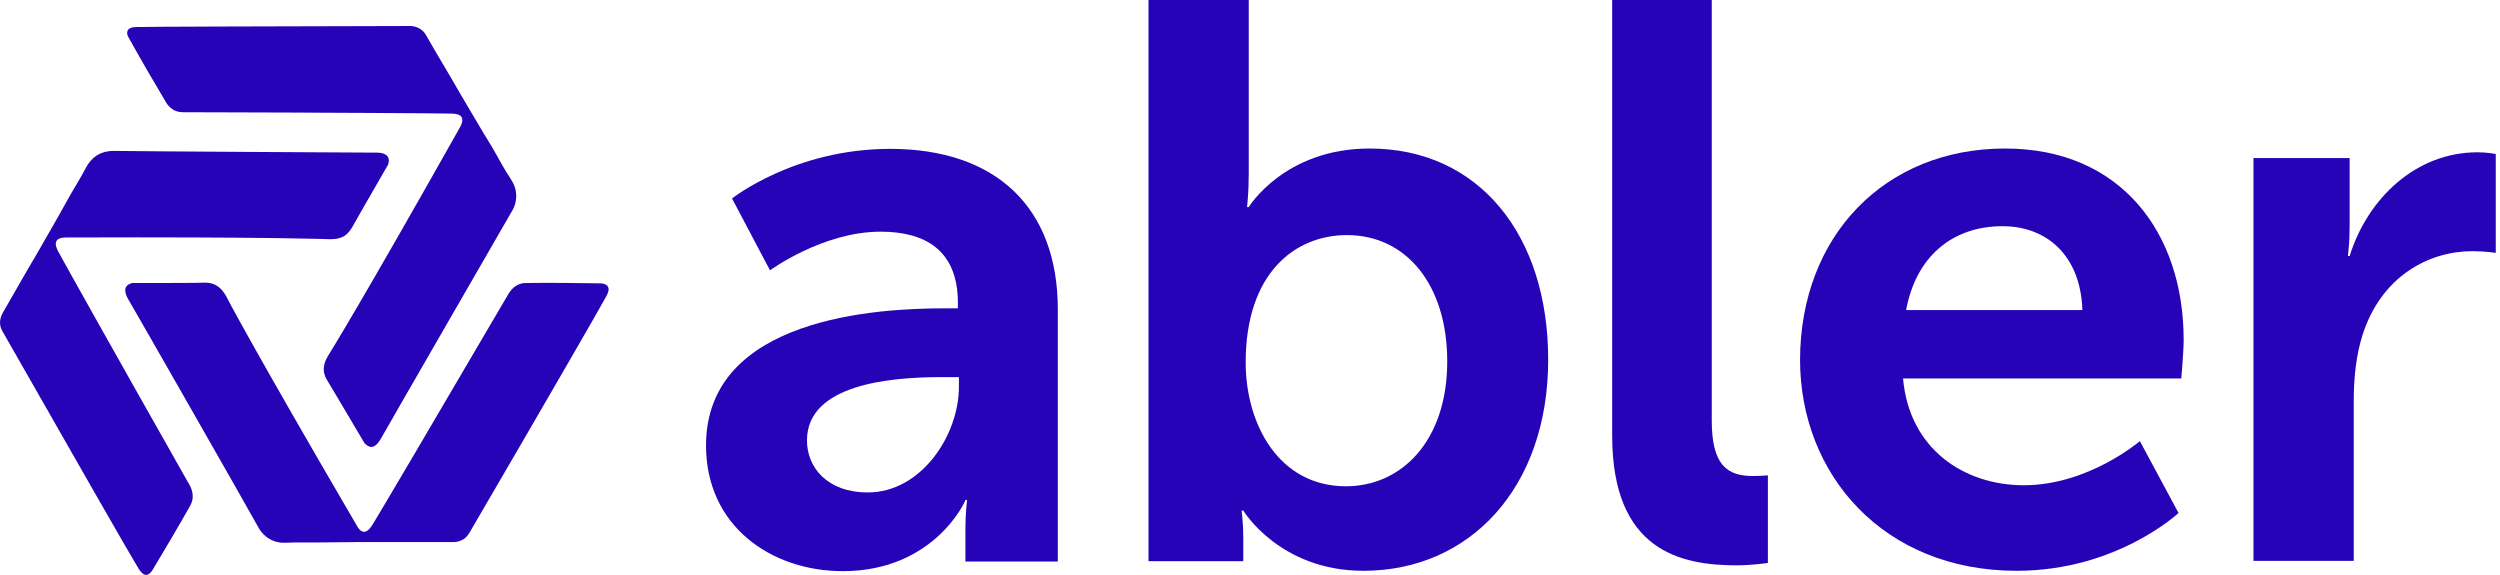 <svg width="526" height="121" viewBox="0 0 526 121" fill="none" xmlns="http://www.w3.org/2000/svg">
<path d="M78.347 110.448C78.059 110.88 77.411 111.888 76.619 111.888C75.827 111.888 75.323 111.024 75.035 110.52C53.291 73.296 47.603 62.424 47.603 62.352C47.243 61.704 46.595 60.624 45.371 59.976C44.435 59.472 43.571 59.472 43.067 59.472C40.835 59.544 35.291 59.544 27.875 59.544C27.371 59.616 26.795 59.904 26.507 60.408C26.003 61.344 26.867 62.784 27.083 63.144C28.379 65.304 53.003 108.432 54.155 110.592C54.443 111.168 55.307 112.752 57.107 113.616C57.971 114.048 59.051 114.264 60.203 114.192C62.867 114.048 65.603 114.192 68.339 114.12C72.587 114.048 76.763 114.048 81.011 114.048C85.835 114.048 90.587 114.048 95.411 114.048C95.699 114.048 96.419 114.048 97.211 113.616C98.003 113.256 98.435 112.608 98.723 112.176C114.851 84.528 126.587 64.224 127.595 62.28C127.955 61.632 128.243 60.84 127.883 60.264C127.667 59.904 127.091 59.616 126.299 59.616C121.115 59.544 115.931 59.472 110.747 59.544C110.387 59.544 109.595 59.544 108.731 60.048C107.795 60.552 107.291 61.344 106.931 61.92C91.163 88.848 79.643 108.36 78.347 110.448Z" fill="#2703B8"/>
<path d="M12.251 52.92C12.035 52.488 11.459 51.408 11.891 50.688C12.251 50.04 13.331 49.968 13.907 49.968C57.035 49.824 69.347 50.328 69.347 50.328C70.067 50.328 71.363 50.328 72.515 49.608C73.379 49.032 73.811 48.24 74.099 47.808C75.179 45.864 77.915 41.112 81.659 34.632C81.803 34.2 81.947 33.48 81.587 32.976C81.011 32.04 79.355 32.112 78.923 32.112C76.403 32.112 26.723 31.824 24.275 31.752C23.627 31.752 21.827 31.68 20.171 32.832C19.379 33.408 18.659 34.2 18.083 35.28C16.859 37.656 15.347 39.96 14.051 42.336C12.035 46.008 9.875 49.68 7.787 53.352C5.339 57.456 2.963 61.704 0.587 65.808C0.443 66.096 0.083 66.744 0.011 67.608C-0.061 68.472 0.227 69.192 0.515 69.696C16.355 97.488 28.019 117.864 29.171 119.664C29.531 120.24 30.107 120.96 30.755 120.96C31.187 120.96 31.691 120.6 32.123 119.88C34.787 115.416 37.451 110.952 39.971 106.488C40.115 106.2 40.547 105.48 40.547 104.472C40.547 103.392 40.187 102.528 39.827 101.952C24.491 74.88 13.403 55.08 12.251 52.92Z" fill="#2703B8"/>
<path d="M198.731 64.872H201.539V63.72C201.539 52.56 194.555 48.744 185.267 48.744C173.099 48.744 162.011 56.88 162.011 56.88L154.019 41.76C154.019 41.76 167.123 31.32 187.283 31.32C209.531 31.32 222.563 43.632 222.563 65.088V118.152H203.123V111.168C203.123 107.856 203.483 105.192 203.483 105.192H203.123C203.267 105.192 196.643 120.168 177.347 120.168C162.227 120.168 148.547 110.664 148.547 93.744C148.547 66.672 184.979 64.872 198.731 64.872ZM182.603 103.608C193.763 103.608 201.755 91.656 201.755 81.36V79.344H198.083C187.283 79.344 169.787 80.856 169.787 92.664C169.787 98.28 173.963 103.608 182.603 103.608Z" fill="#2703B8"/>
<path d="M241.643 0H262.739V36.432C262.739 40.608 262.379 43.56 262.379 43.56H262.739C262.739 43.56 270.227 31.248 288.155 31.248C311.123 31.248 325.739 49.392 325.739 75.672C325.739 102.6 309.251 120.096 286.859 120.096C269.219 120.096 261.587 107.424 261.587 107.424H261.227C261.227 107.424 261.587 109.944 261.587 113.256V118.08H241.643V0ZM283.187 102.312C294.851 102.312 304.499 92.808 304.499 76.032C304.499 59.904 295.859 49.464 283.403 49.464C272.459 49.464 262.091 57.456 262.091 76.248C262.091 89.28 269.075 102.312 283.187 102.312Z" fill="#2703B8"/>
<path d="M339.203 0H360.155V88.488C360.155 97.776 363.323 100.152 368.795 100.152C370.451 100.152 371.963 100.008 371.963 100.008V118.44C371.963 118.44 368.795 118.944 365.339 118.944C353.675 118.944 339.203 115.92 339.203 91.656V0Z" fill="#2703B8"/>
<path d="M421.859 31.248C446.267 31.248 459.443 49.032 459.443 71.496C459.443 74.016 458.939 79.632 458.939 79.632H400.403C401.699 94.464 413.219 102.096 425.819 102.096C439.427 102.096 450.227 92.808 450.227 92.808L458.363 107.928C458.363 107.928 445.403 120.096 424.307 120.096C396.227 120.096 378.731 99.792 378.731 75.672C378.803 49.608 396.587 31.248 421.859 31.248ZM438.131 65.232C437.771 53.784 430.643 47.592 421.355 47.592C410.555 47.592 403.067 54.216 401.051 65.232H438.131Z" fill="#2703B8"/>
<path d="M474.059 33.264H494.363V47.88C494.363 51.048 494.003 53.856 494.003 53.856H494.363C498.179 41.688 508.331 32.04 521.291 32.04C523.307 32.04 525.107 32.4 525.107 32.4V53.208C525.107 53.208 522.947 52.848 520.139 52.848C511.139 52.848 500.987 58.032 497.027 70.632C495.731 74.808 495.227 79.416 495.227 84.456V118.008H474.131V33.264H474.059Z" fill="#2703B8"/>
<path d="M95.051 23.904C95.555 23.904 96.779 23.976 97.139 24.696C97.499 25.344 97.067 26.28 96.779 26.784C75.611 64.368 69.059 74.808 69.059 74.808C68.699 75.384 68.051 76.536 68.123 77.904C68.195 78.912 68.627 79.704 68.915 80.136C70.067 82.008 72.875 86.832 76.691 93.24C77.051 93.6 77.555 94.032 78.131 94.032C79.211 94.032 80.003 92.52 80.219 92.16C81.443 89.928 106.283 46.944 107.507 44.784C107.867 44.208 108.803 42.696 108.587 40.68C108.515 39.672 108.155 38.736 107.507 37.728C105.995 35.496 104.771 33.048 103.403 30.744C101.171 27.144 99.083 23.472 96.923 19.872C94.547 15.696 92.027 11.592 89.651 7.416C89.507 7.128 89.147 6.552 88.355 6.048C87.635 5.616 86.843 5.472 86.339 5.472C54.299 5.544 30.827 5.616 28.739 5.688C28.019 5.688 27.155 5.832 26.867 6.408C26.651 6.84 26.723 7.416 27.155 8.064C29.675 12.6 32.267 17.064 34.931 21.528C35.075 21.816 35.579 22.536 36.371 23.04C37.307 23.616 38.243 23.616 38.891 23.616C69.923 23.688 92.531 23.832 95.051 23.904Z" fill="#2703B8"/>
</svg>
